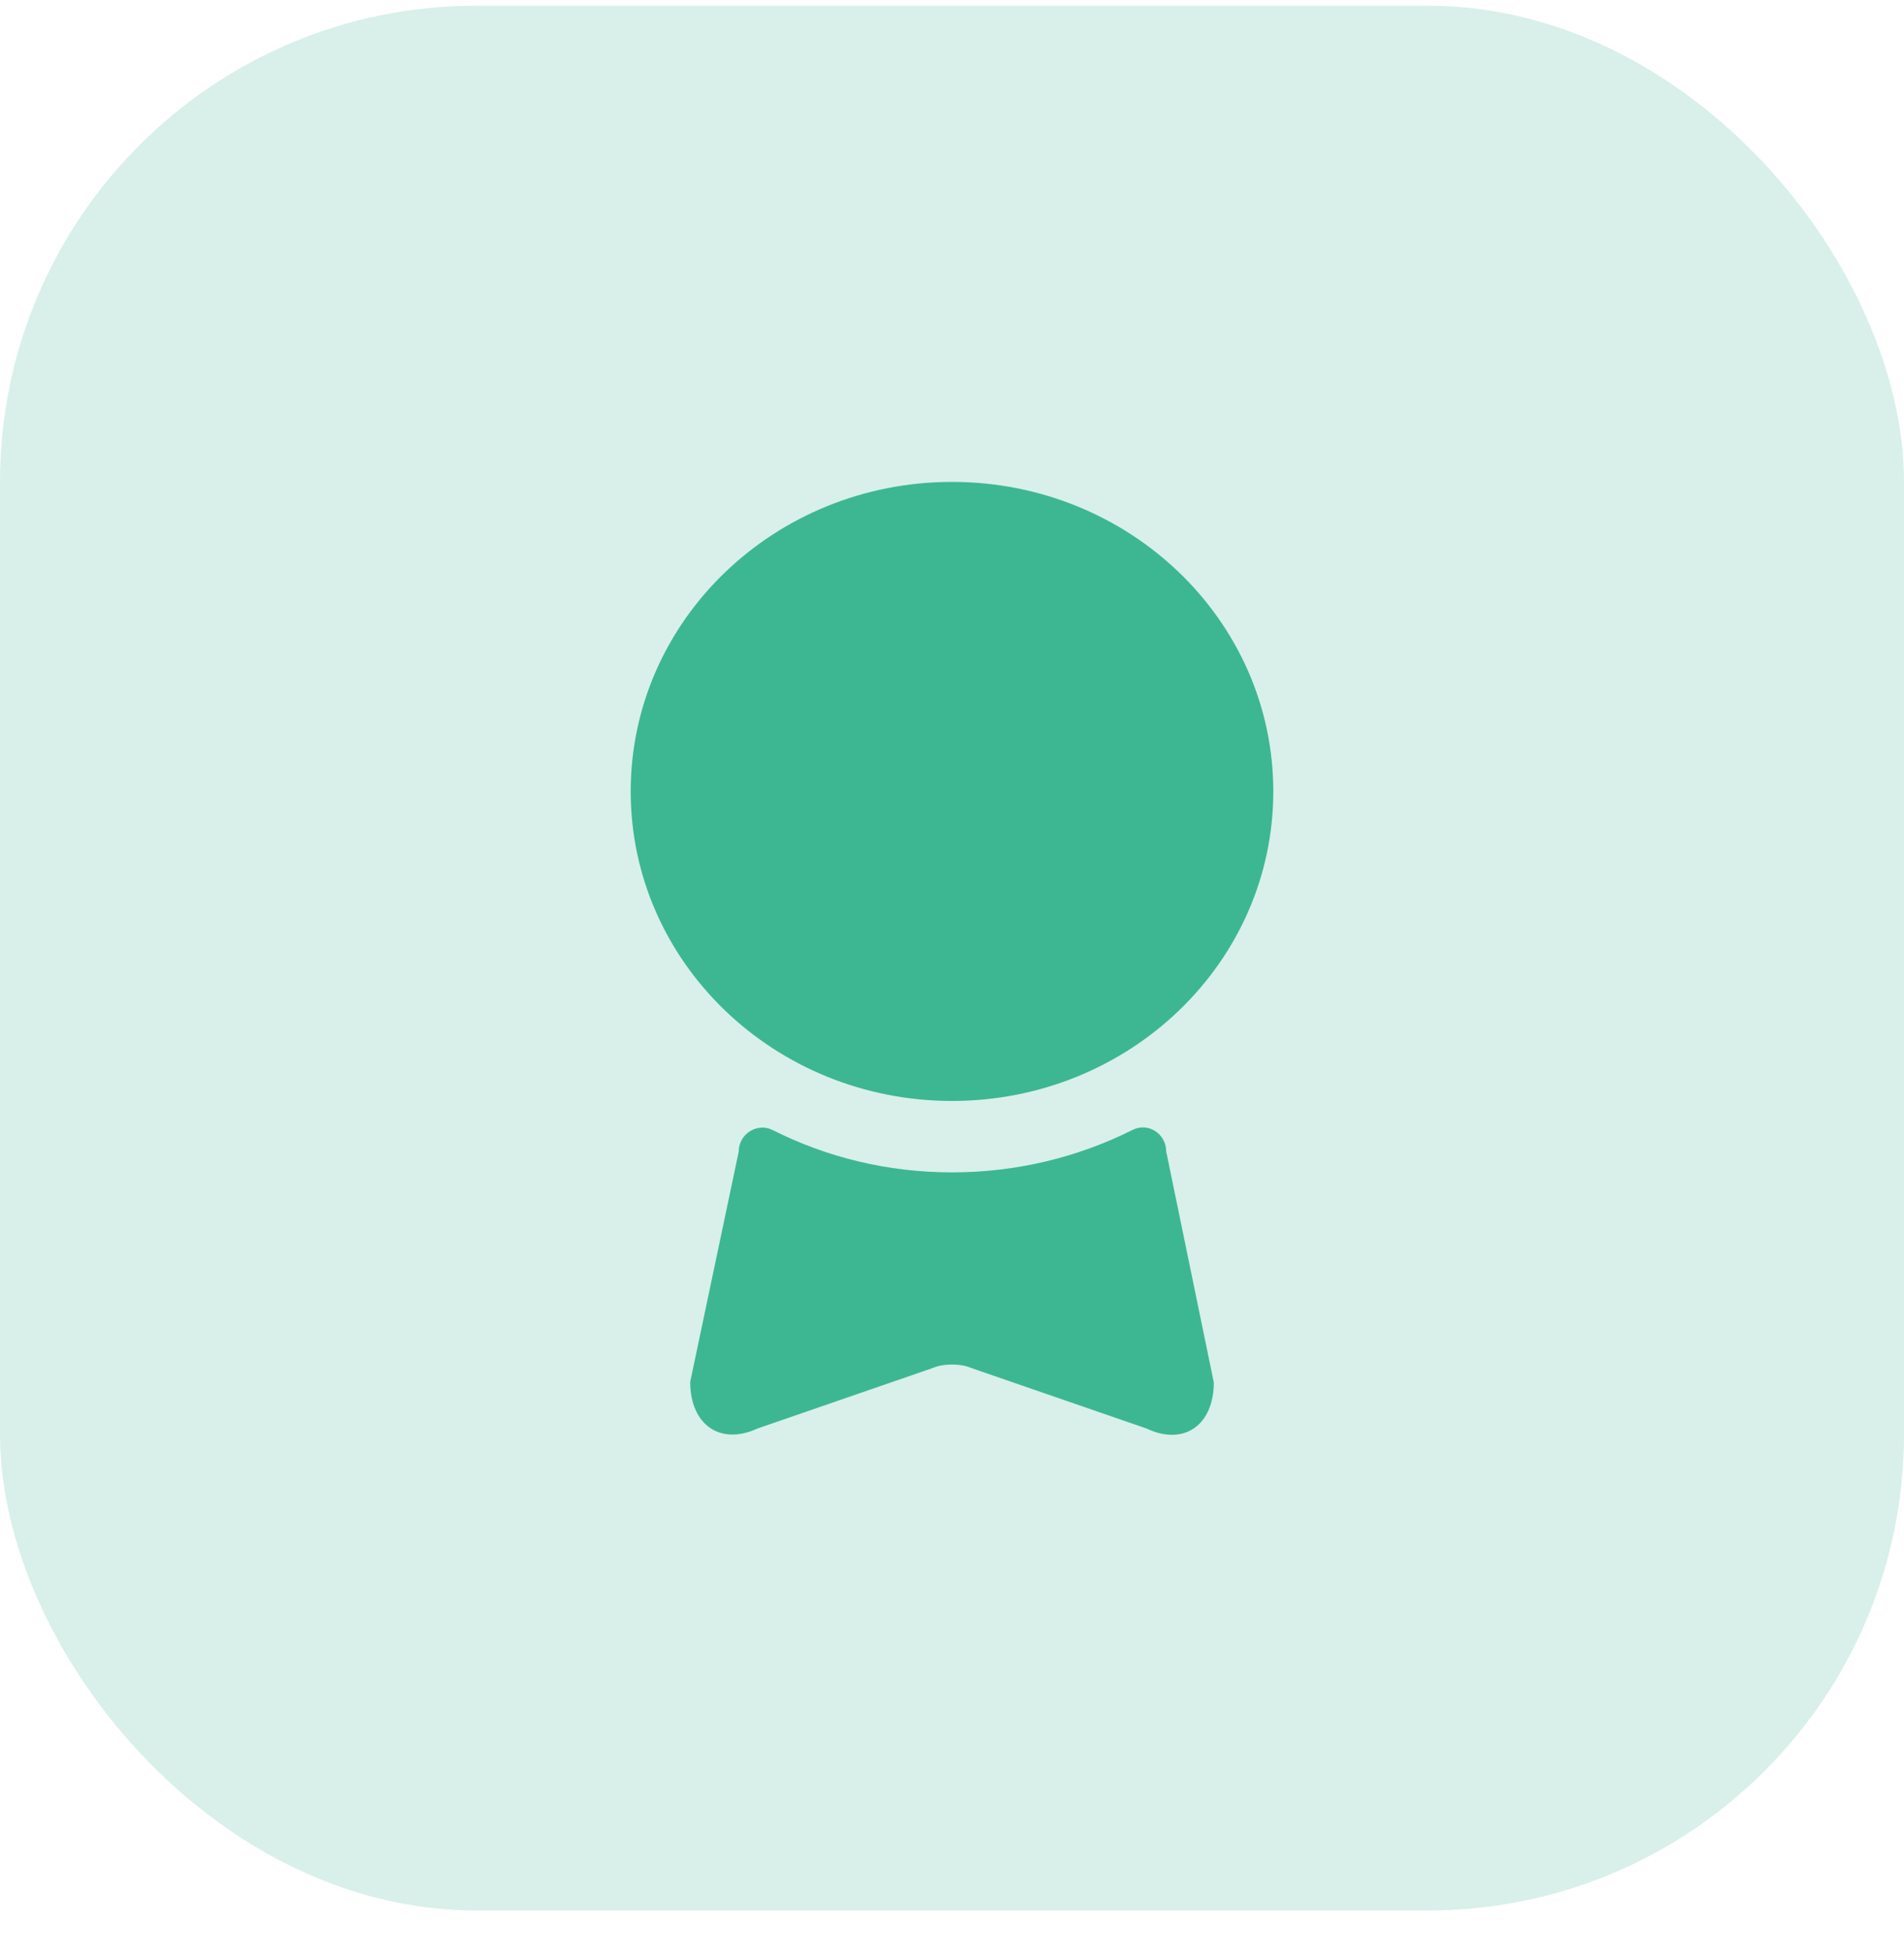 <svg width="40" height="41" viewBox="0 0 40 41" fill="none" xmlns="http://www.w3.org/2000/svg">
<rect y="0.12" width="40" height="40" rx="10" fill="#3DB792" fill-opacity="0.2"/>
<path d="M20 23.12C23.728 23.12 26.75 20.21 26.75 16.62C26.75 13.03 23.728 10.12 20 10.12C16.272 10.12 13.25 13.03 13.25 16.62C13.25 20.21 16.272 23.12 20 23.12Z" fill="#3DB792"/>
<path d="M23.79 23.73C24.12 23.56 24.5 23.81 24.5 24.18L25.5 29.03C25.5 29.93 24.87 30.37 24.09 30L20.41 28.73C20.18 28.63 19.82 28.63 19.59 28.73L15.91 30C15.13 30.36 14.5 29.92 14.5 29.02L15.52 24.18C15.52 23.81 15.91 23.57 16.23 23.73C17.36 24.3 18.64 24.62 20 24.62C21.36 24.62 22.65 24.3 23.79 23.73Z" fill="#3DB792"/>
</svg>
